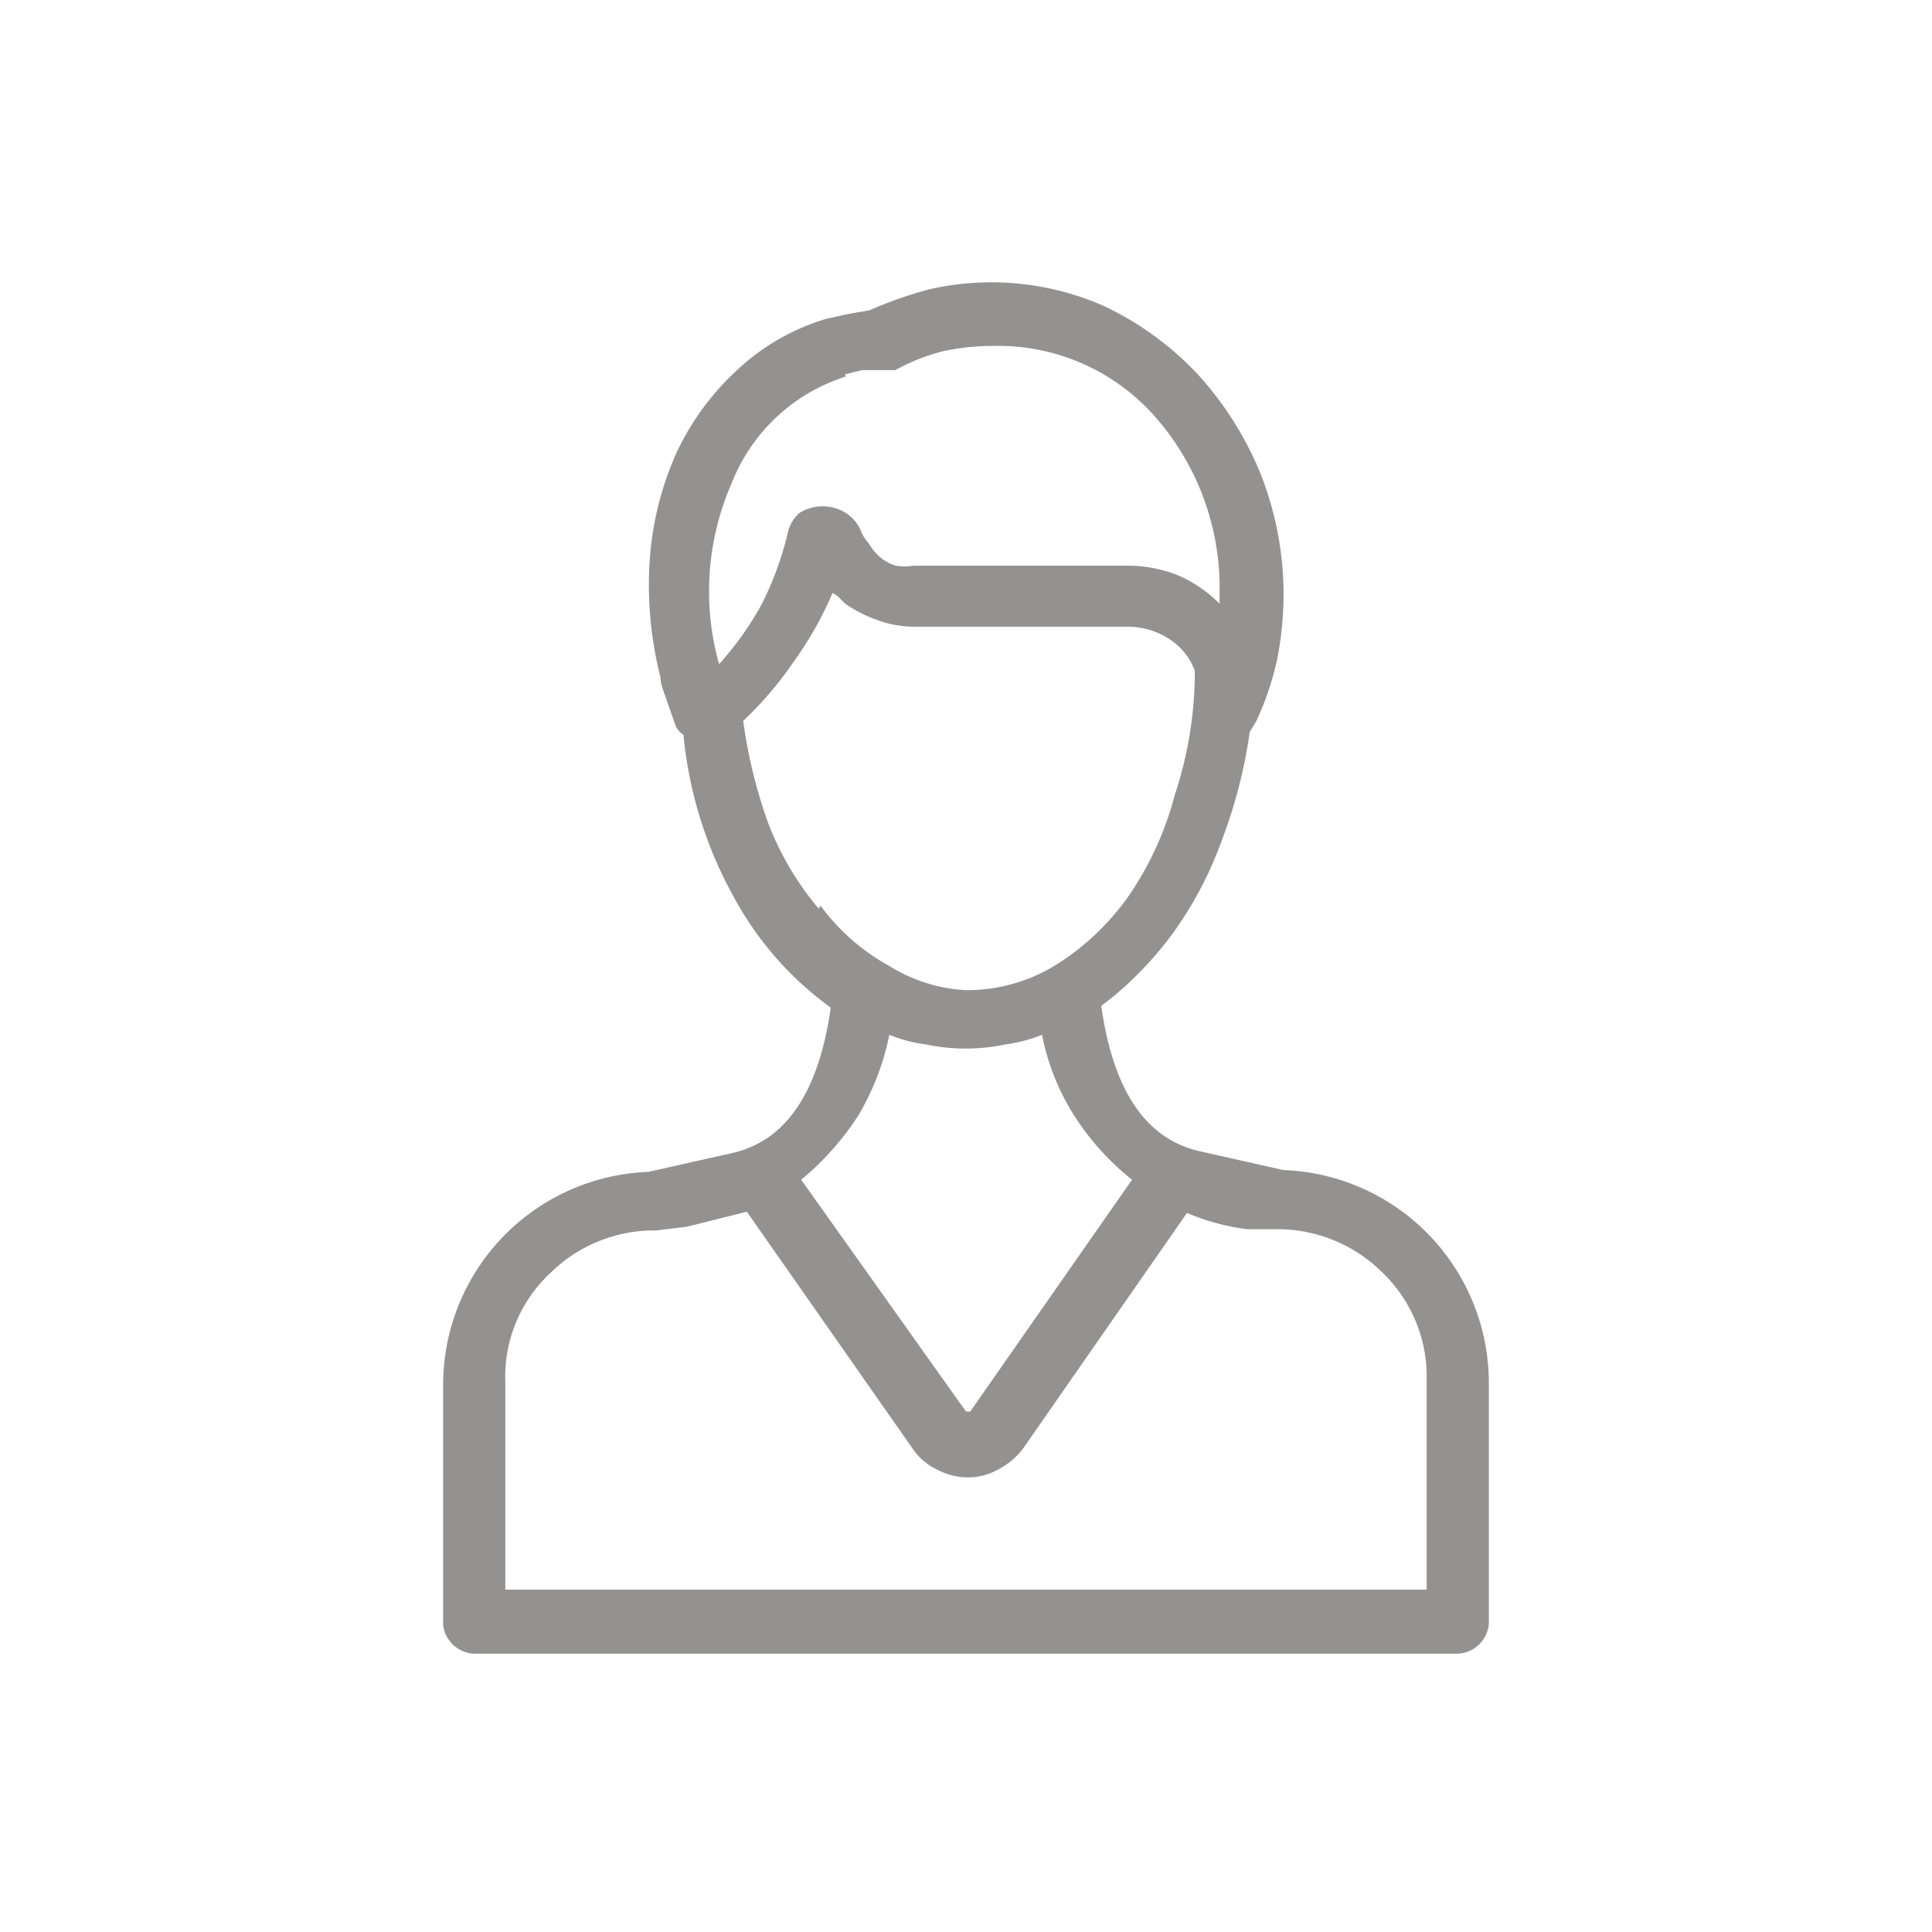 <svg id="Layer_1" data-name="Layer 1" xmlns="http://www.w3.org/2000/svg" viewBox="0 0 32 32"><defs><style>.cls-1{fill:#949291;}</style></defs><path class="cls-1" d="M21.26,19.38l-1.38-.31c-.9-.2-1.44-1-1.64-2.41a5.15,5.15,0,0,0,.61-.53,5.81,5.81,0,0,0,.56-.65,6.22,6.22,0,0,0,.83-1.57,8.25,8.25,0,0,0,.46-1.79l.05-.08.06-.1a4.91,4.91,0,0,0,.34-1,5.68,5.68,0,0,0,.11-1.09,5.46,5.46,0,0,0-.38-2,5.56,5.56,0,0,0-1.05-1.66,5.17,5.17,0,0,0-1.52-1.11,4.62,4.62,0,0,0-2.91-.29,6.72,6.72,0,0,0-1,.35l-.35.06-.36.08a3.67,3.67,0,0,0-1.46.83A4.38,4.38,0,0,0,11.2,7.51a5.23,5.23,0,0,0-.44,1.79,6.21,6.21,0,0,0,.18,1.92c0,.13.07.27.11.4l.14.4a.22.22,0,0,0,.05.08.27.27,0,0,0,.08.07,6.87,6.87,0,0,0,.83,2.68,5.47,5.47,0,0,0,1.61,1.84c-.2,1.4-.74,2.21-1.64,2.41l-1.38.31a3.53,3.53,0,0,0-3.4,3.51v4a.54.54,0,0,0,.51.47h16.3a.54.54,0,0,0,.51-.5v-4A3.53,3.53,0,0,0,21.26,19.38ZM14,6.2l.28-.07h.45l.1,0a3.26,3.26,0,0,1,.78-.31,3.86,3.86,0,0,1,.84-.09A3.46,3.46,0,0,1,19.13,6.9,4.29,4.29,0,0,1,20.2,9.82V10a2.17,2.17,0,0,0-.71-.48,2.26,2.26,0,0,0-.86-.15h-3.5a.92.92,0,0,1-.29,0,.72.72,0,0,1-.26-.14A.86.86,0,0,1,14.39,9a.68.68,0,0,1-.14-.23A.66.66,0,0,0,14,8.49a.73.73,0,0,0-.75,0,.59.59,0,0,0-.2.33A5.38,5.38,0,0,1,12.62,10a5.19,5.19,0,0,1-.71,1A4.47,4.47,0,0,1,12.12,8,3,3,0,0,1,14,6.24Zm-.44,8.85a4.94,4.94,0,0,1-.83-1.4,8.22,8.22,0,0,1-.42-1.71,6,6,0,0,0,.85-1,5.86,5.86,0,0,0,.63-1.12l.08.05L14,10a2.26,2.26,0,0,0,.56.28,1.77,1.77,0,0,0,.61.1h3.51a1.26,1.26,0,0,1,.68.2,1.06,1.06,0,0,1,.43.53h0a6.47,6.47,0,0,1-.33,2.05,5.36,5.36,0,0,1-.78,1.7A4.2,4.2,0,0,1,17.46,16a2.8,2.8,0,0,1-1.47.4A2.67,2.67,0,0,1,14.73,16a3.52,3.52,0,0,1-1.14-1Zm1.17,2.09a2.49,2.49,0,0,0,.61.16,3.21,3.21,0,0,0,1.31,0,2.61,2.61,0,0,0,.61-.16,3.87,3.87,0,0,0,.54,1.35,4.33,4.33,0,0,0,.95,1.05l-2.68,3.84H16l-2.73-3.84a4.62,4.62,0,0,0,.95-1.07A4.26,4.26,0,0,0,14.73,17.14Zm8.9,9.19H8.37V22.89A2.34,2.34,0,0,1,9.1,21.1a2.45,2.45,0,0,1,1.77-.72l.5-.06,1-.25L15.12,24a1,1,0,0,0,.4.34,1.09,1.09,0,0,0,.5.13h0a1,1,0,0,0,.51-.13,1.23,1.23,0,0,0,.41-.34l2.72-3.91a3.73,3.73,0,0,0,1,.27l.46,0a2.46,2.46,0,0,1,1.78.72,2.39,2.39,0,0,1,.73,1.77v3.44Z"/></svg>